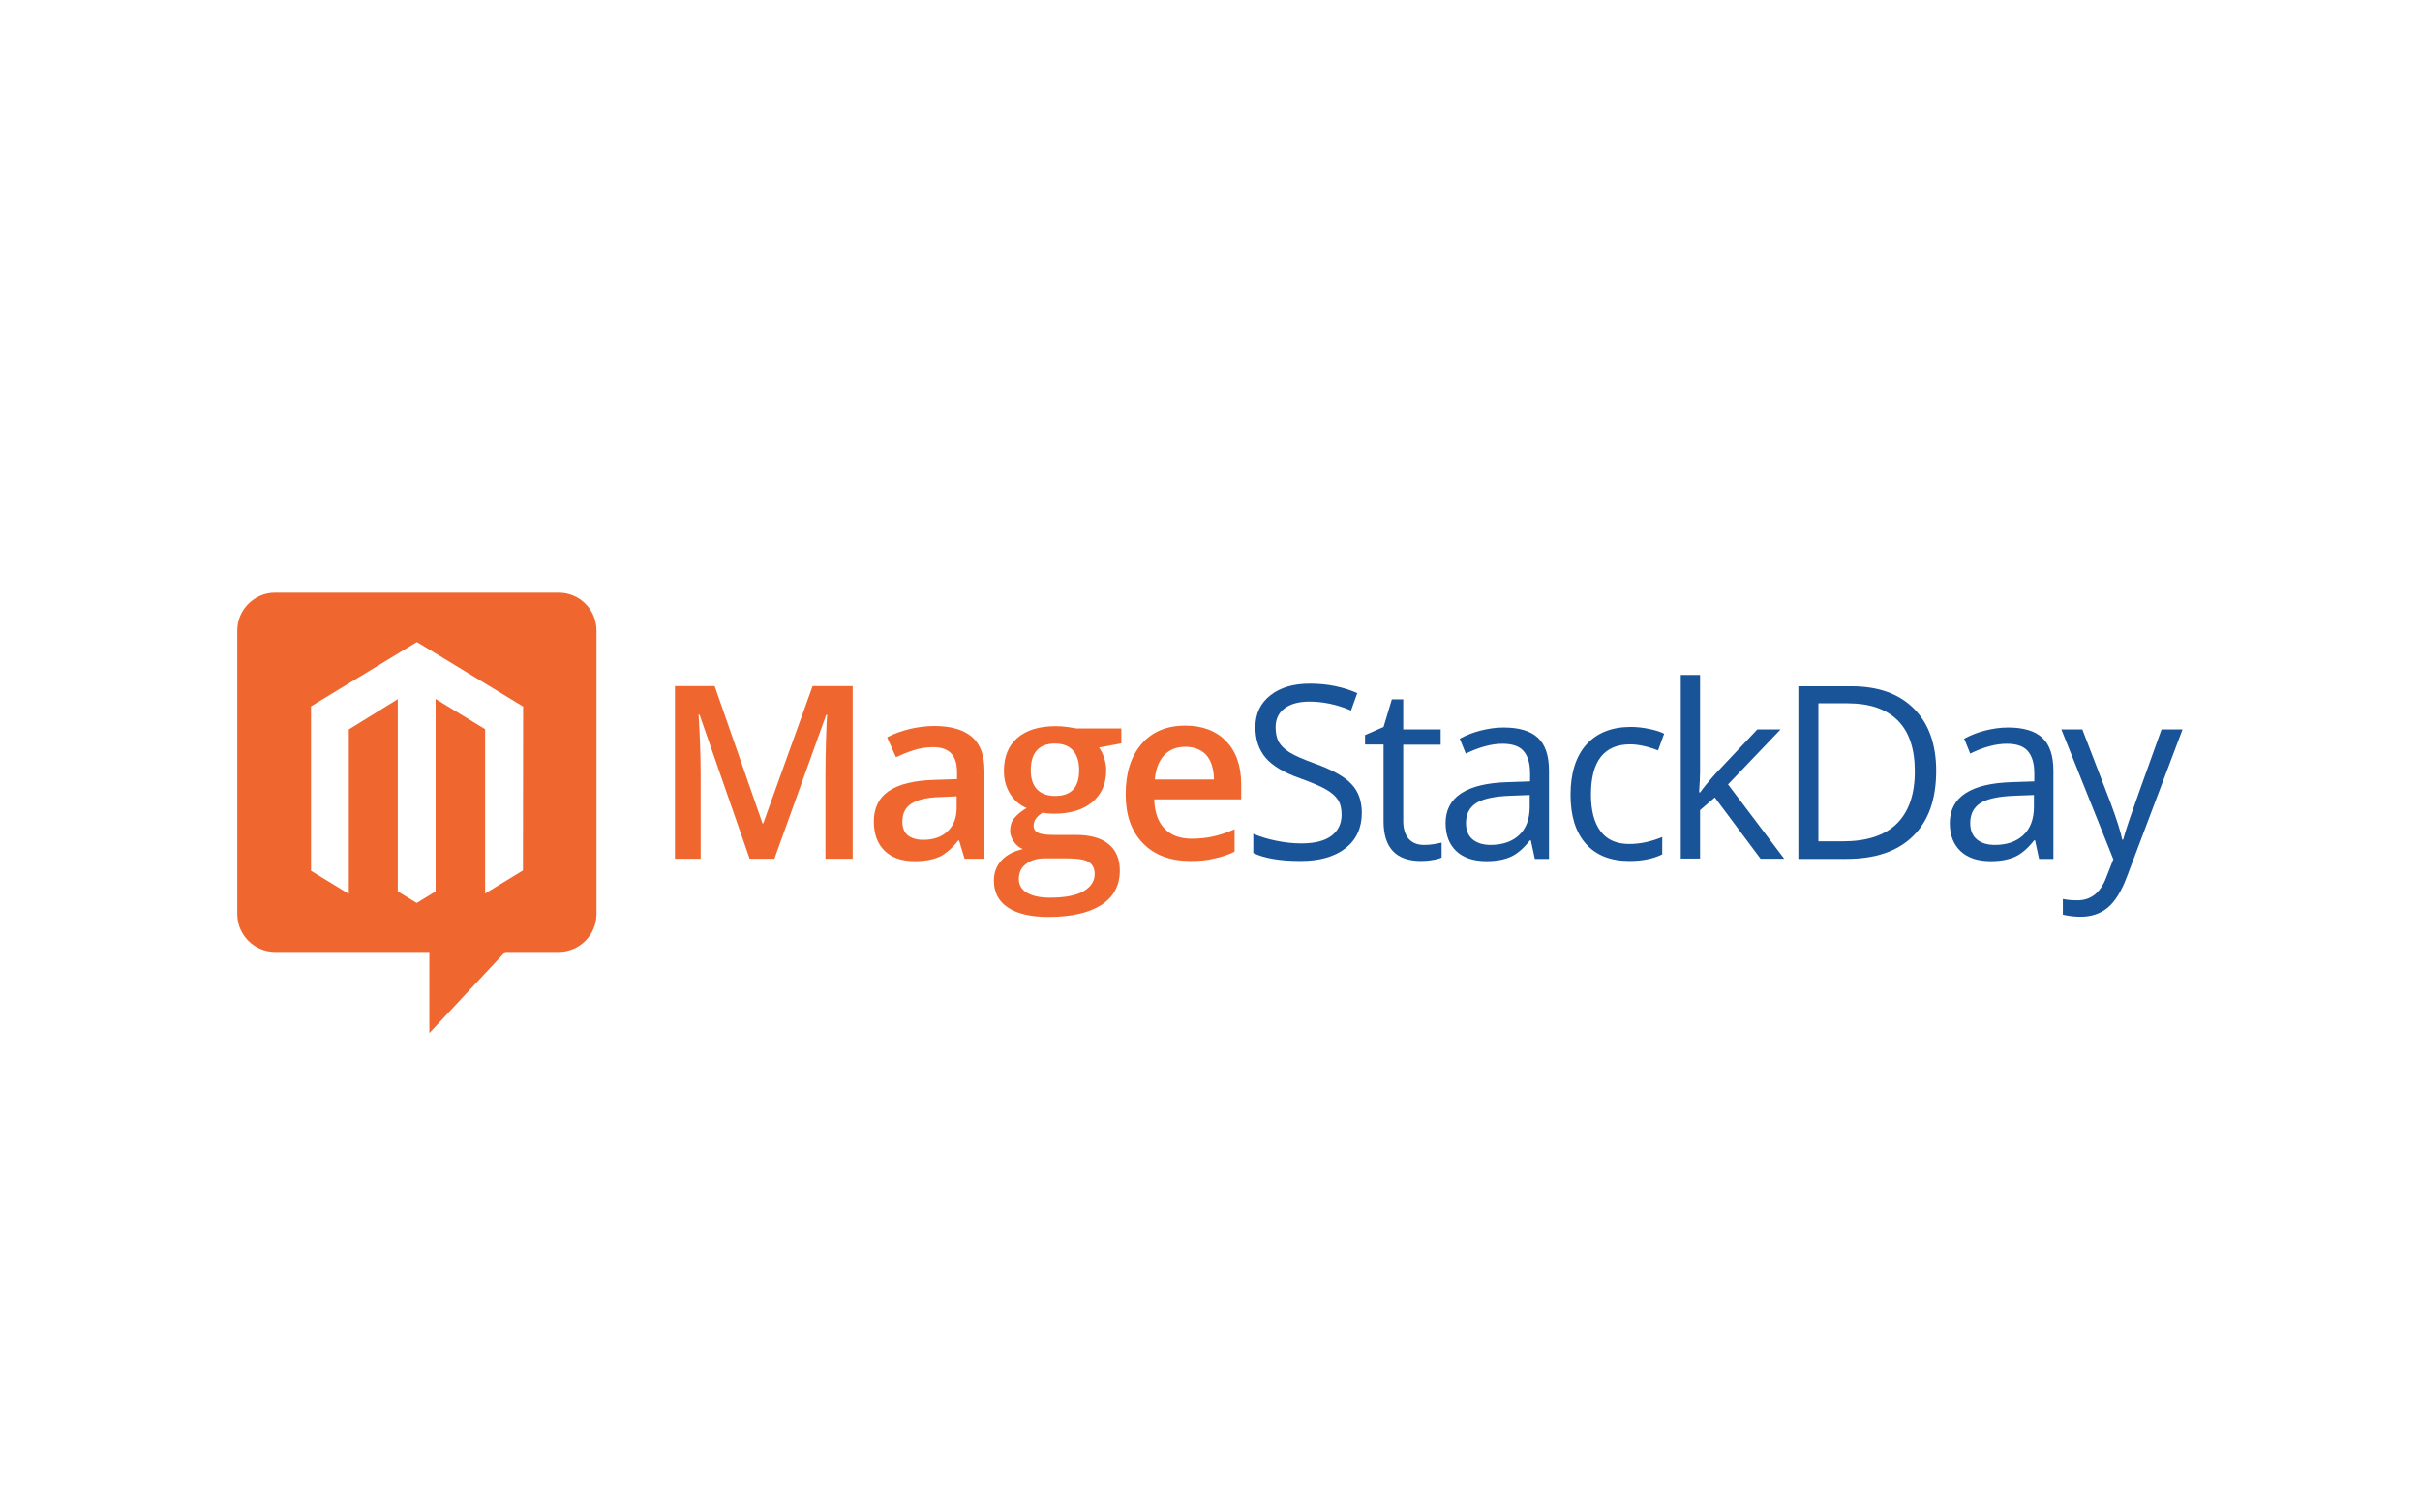 <?xml version="1.0" encoding="utf-8"?>
<!-- Generator: Adobe Illustrator 19.1.0, SVG Export Plug-In . SVG Version: 6.00 Build 0)  -->
<svg version="1.1" id="Final" xmlns="http://www.w3.org/2000/svg" xmlns:xlink="http://www.w3.org/1999/xlink" x="0px" y="0px"
	 viewBox="0 0 1280 800" style="enable-background:new 0 0 1280 800;" xml:space="preserve">
<style type="text/css">
	.st0{fill:#EF672F;}
	.st1{fill:#195398;}
	.st2{fill-rule:evenodd;clip-rule:evenodd;fill:#EF672F;}
</style>
<g>
	<g>
		<path class="st0" d="M396.5,454.2L370,378h-0.5c0.7,11.3,1.1,21.9,1.1,31.8v44.4H357v-91.3h21l25.3,72.6h0.4l26.1-72.6H451v91.3
			h-14.4V409c0-4.5,0.1-10.4,0.3-17.7c0.2-7.3,0.4-11.7,0.6-13.2H437l-27.4,76.1H396.5z"/>
		<path class="st0" d="M510.2,454.2l-2.9-9.6h-0.5c-3.3,4.2-6.7,7.1-10,8.6c-3.4,1.5-7.7,2.3-13,2.3c-6.8,0-12.1-1.8-15.9-5.5
			c-3.8-3.7-5.7-8.8-5.7-15.5c0-7.1,2.6-12.5,7.9-16.1c5.3-3.6,13.3-5.6,24.2-5.9l11.9-0.4v-3.7c0-4.4-1-7.7-3.1-9.9
			c-2.1-2.2-5.3-3.3-9.6-3.3c-3.5,0-6.9,0.5-10.2,1.6c-3.2,1-6.4,2.3-9.4,3.7l-4.7-10.5c3.7-2,7.8-3.4,12.3-4.5
			c4.5-1,8.7-1.5,12.6-1.5c8.8,0,15.4,1.9,19.9,5.7c4.5,3.8,6.7,9.8,6.7,18v46.5H510.2z M488.4,444.2c5.3,0,9.6-1.5,12.8-4.5
			c3.2-3,4.8-7.1,4.8-12.5v-6l-8.9,0.4c-6.9,0.2-11.9,1.4-15.1,3.5s-4.7,5.2-4.7,9.5c0,3.1,0.9,5.5,2.7,7.1
			C482,443.3,484.7,444.2,488.4,444.2z"/>
		<path class="st0" d="M593.1,385.1v8.1l-11.8,2.2c1.1,1.5,2,3.2,2.7,5.4c0.7,2.1,1.1,4.4,1.1,6.7c0,7.1-2.5,12.7-7.4,16.8
			c-4.9,4.1-11.7,6.1-20.3,6.1c-2.2,0-4.2-0.2-6-0.5c-3.2,2-4.7,4.2-4.7,6.9c0,1.6,0.7,2.8,2.2,3.6c1.5,0.8,4.2,1.2,8.1,1.2h12
			c7.6,0,13.4,1.6,17.4,4.9s5.9,7.9,5.9,14c0,7.8-3.2,13.9-9.7,18.1c-6.5,4.2-15.8,6.4-28,6.4c-9.4,0-16.6-1.7-21.5-5
			c-5-3.3-7.4-8.1-7.4-14.2c0-4.2,1.3-7.8,4-10.7c2.7-2.9,6.4-4.9,11.3-6c-2-0.8-3.6-2.2-4.8-4c-1.3-1.9-1.9-3.8-1.9-5.8
			c0-2.6,0.7-4.8,2.2-6.6c1.5-1.8,3.6-3.6,6.5-5.3c-3.6-1.5-6.5-4-8.7-7.5c-2.2-3.5-3.3-7.5-3.3-12.2c0-7.5,2.4-13.3,7.1-17.4
			c4.7-4.1,11.5-6.2,20.2-6.2c2,0,4,0.1,6.2,0.4c2.1,0.3,3.8,0.6,4.8,0.8H593.1z M538.9,464.9c0,3.2,1.4,5.6,4.3,7.3
			c2.8,1.7,6.9,2.6,12,2.6c8,0,13.9-1.1,17.9-3.4c3.9-2.3,5.9-5.3,5.9-9.1c0-3-1.1-5.1-3.2-6.4c-2.1-1.3-6.1-1.9-12-1.9h-11.1
			c-4.2,0-7.5,1-10,3C540.1,458.9,538.9,461.5,538.9,464.9z M545.2,407.5c0,4.3,1.1,7.7,3.3,10c2.2,2.3,5.4,3.5,9.6,3.5
			c8.5,0,12.7-4.5,12.7-13.6c0-4.5-1.1-8-3.2-10.4c-2.1-2.4-5.3-3.7-9.6-3.7c-4.2,0-7.5,1.2-9.6,3.6
			C546.2,399.3,545.2,402.9,545.2,407.5z"/>
		<path class="st0" d="M629.7,455.4c-10.7,0-19.1-3.1-25.2-9.4c-6.1-6.3-9.1-14.9-9.1-25.9c0-11.3,2.8-20.1,8.4-26.6
			c5.6-6.5,13.3-9.7,23.2-9.7c9.1,0,16.3,2.8,21.6,8.3c5.3,5.5,7.9,13.2,7.9,22.8v7.9h-46c0.2,6.7,2,11.9,5.4,15.4
			c3.4,3.6,8.2,5.4,14.4,5.4c4.1,0,7.9-0.4,11.4-1.2c3.5-0.8,7.3-2,11.3-3.8v11.9c-3.6,1.7-7.2,2.9-10.9,3.6
			C638.5,455.1,634.4,455.4,629.7,455.4z M627,395c-4.7,0-8.4,1.5-11.2,4.4c-2.8,3-4.5,7.3-5,12.9h31.3c-0.1-5.7-1.5-10-4.1-13
			C635.3,396.5,631.6,395,627,395z"/>
		<path class="st1" d="M720.3,429.9c0,8-2.9,14.3-8.7,18.8c-5.8,4.5-13.7,6.7-23.7,6.7c-10.8,0-19.1-1.4-25-4.2V441
			c3.7,1.6,7.8,2.8,12.2,3.7c4.4,0.9,8.8,1.4,13.1,1.4c7.1,0,12.4-1.3,16-4c3.6-2.7,5.4-6.4,5.4-11.2c0-3.2-0.6-5.8-1.9-7.8
			c-1.3-2-3.4-3.9-6.4-5.6c-3-1.7-7.5-3.6-13.6-5.8c-8.5-3-14.6-6.6-18.2-10.8c-3.6-4.2-5.5-9.6-5.5-16.3c0-7,2.6-12.6,7.9-16.8
			c5.3-4.2,12.3-6.2,21-6.2c9.1,0,17.4,1.7,25,5l-3.3,9.2c-7.5-3.2-14.9-4.7-22-4.7c-5.6,0-10,1.2-13.2,3.6c-3.2,2.4-4.7,5.8-4.7,10
			c0,3.2,0.6,5.8,1.7,7.8c1.2,2,3.1,3.9,5.9,5.6c2.8,1.7,7,3.5,12.7,5.6c9.6,3.4,16.2,7.1,19.8,11
			C718.5,418.6,720.3,423.7,720.3,429.9z"/>
		<path class="st1" d="M753.1,446.9c1.8,0,3.6-0.1,5.3-0.4c1.7-0.3,3.1-0.6,4.1-0.8v7.9c-1.1,0.5-2.8,1-5,1.3
			c-2.2,0.4-4.2,0.5-5.9,0.5c-13.2,0-19.8-7-19.8-20.9v-40.7H722v-5l9.8-4.3l4.4-14.6h6v15.9H762v8.1h-19.8v40.3
			c0,4.1,1,7.3,2.9,9.5C747,445.8,749.7,446.9,753.1,446.9z"/>
		<path class="st1" d="M811.8,454.2l-2.1-9.7h-0.5c-3.4,4.3-6.8,7.2-10.2,8.7c-3.4,1.5-7.6,2.3-12.7,2.3c-6.8,0-12.1-1.7-15.9-5.2
			c-3.8-3.5-5.8-8.5-5.8-14.9c0-13.8,11-21.1,33.1-21.7l11.6-0.4v-4.2c0-5.4-1.2-9.3-3.5-11.9c-2.3-2.6-6-3.8-11.1-3.8
			c-5.7,0-12.2,1.7-19.4,5.2l-3.2-7.9c3.4-1.8,7.1-3.3,11.1-4.3c4-1,8-1.6,12.1-1.6c8.2,0,14.2,1.8,18.1,5.4
			c3.9,3.6,5.9,9.4,5.9,17.4v46.7H811.8z M788.4,446.9c6.4,0,11.5-1.8,15.2-5.3c3.7-3.5,5.5-8.5,5.5-14.9v-6.2l-10.4,0.4
			c-8.2,0.3-14.2,1.6-17.8,3.8c-3.6,2.3-5.5,5.8-5.5,10.6c0,3.7,1.1,6.6,3.4,8.6C781.2,445.9,784.4,446.9,788.4,446.9z"/>
		<path class="st1" d="M861.8,455.4c-9.9,0-17.6-3-23-9.1c-5.4-6.1-8.1-14.7-8.1-25.9c0-11.4,2.8-20.3,8.3-26.5
			c5.5-6.2,13.4-9.4,23.6-9.4c3.3,0,6.6,0.4,9.9,1.1c3.3,0.7,5.9,1.5,7.7,2.5l-3.2,8.8c-2.3-0.9-4.8-1.7-7.5-2.3
			c-2.7-0.6-5.1-0.9-7.2-0.9c-13.9,0-20.8,8.9-20.8,26.6c0,8.4,1.7,14.9,5.1,19.4c3.4,4.5,8.4,6.7,15.1,6.7c5.7,0,11.5-1.2,17.5-3.7
			v9.2C874.5,454.2,868.8,455.4,861.8,455.4z"/>
		<path class="st1" d="M899.2,419.2c1.8-2.5,4.5-5.9,8.2-10l22.1-23.4h12.3L914,414.9l29.7,39.3h-12.5L907,421.8l-7.8,6.7v25.6H889
			V357h10.2v51.5c0,2.3-0.2,5.8-0.5,10.6H899.2z"/>
		<path class="st1" d="M1024.1,407.7c0,15.1-4.1,26.6-12.3,34.6c-8.2,8-19.9,12-35.3,12h-25.3v-91.3h28c14.2,0,25.2,3.9,33.1,11.8
			C1020.1,382.6,1024.1,393.6,1024.1,407.7z M1012.8,408c0-11.9-3-20.9-9-26.9c-6-6-14.8-9.1-26.6-9.1h-15.4V445h12.9
			c12.6,0,22.2-3.1,28.5-9.3C1009.6,429.4,1012.8,420.2,1012.8,408z"/>
		<path class="st1" d="M1078.5,454.2l-2.1-9.7h-0.5c-3.4,4.3-6.8,7.2-10.2,8.7c-3.4,1.5-7.6,2.3-12.7,2.3c-6.8,0-12.1-1.7-15.9-5.2
			c-3.8-3.5-5.8-8.5-5.8-14.9c0-13.8,11-21.1,33.1-21.7l11.6-0.4v-4.2c0-5.4-1.2-9.3-3.5-11.9c-2.3-2.6-6-3.8-11.1-3.8
			c-5.7,0-12.2,1.7-19.3,5.2l-3.2-7.9c3.4-1.8,7.1-3.3,11.1-4.3c4-1,8-1.6,12.1-1.6c8.2,0,14.2,1.8,18.1,5.4
			c3.9,3.6,5.9,9.4,5.9,17.4v46.7H1078.5z M1055.1,446.9c6.5,0,11.5-1.8,15.2-5.3c3.7-3.5,5.5-8.5,5.5-14.9v-6.2l-10.4,0.4
			c-8.2,0.3-14.2,1.6-17.8,3.8c-3.6,2.3-5.5,5.8-5.5,10.6c0,3.7,1.1,6.6,3.4,8.6C1047.9,445.9,1051.1,446.9,1055.1,446.9z"/>
		<path class="st1" d="M1090.3,385.8h11.1l15,39c3.3,8.9,5.3,15.3,6.1,19.3h0.5c0.5-2.1,1.7-5.8,3.4-10.9
			c1.7-5.1,7.4-20.9,16.9-47.4h11.1l-29.4,77.9c-2.9,7.7-6.3,13.2-10.2,16.4c-3.9,3.2-8.7,4.8-14.3,4.8c-3.2,0-6.3-0.4-9.4-1.1v-8.3
			c2.3,0.5,4.8,0.7,7.7,0.7c7.1,0,12.2-4,15.2-12l3.8-9.7L1090.3,385.8z"/>
	</g>
	<path class="st2" d="M295.5,313.5h-150c-11,0-20,9-20,20v150c0,11,9,20,20,20h81.6v42.9l40.1-42.9h28.3c11,0,20-9,20-20v-150
		C315.5,322.5,306.6,313.5,295.5,313.5z M276.6,460.4l-20,12.2v-86.9l-26.2-16v101.8l-10,6.1l-10-6.1V369.8l-25.9,16v75.8v11.2
		l-20-12.2v-87l56-34l56,34l0.2,0.1L276.6,460.4z"/>
</g>
</svg>
